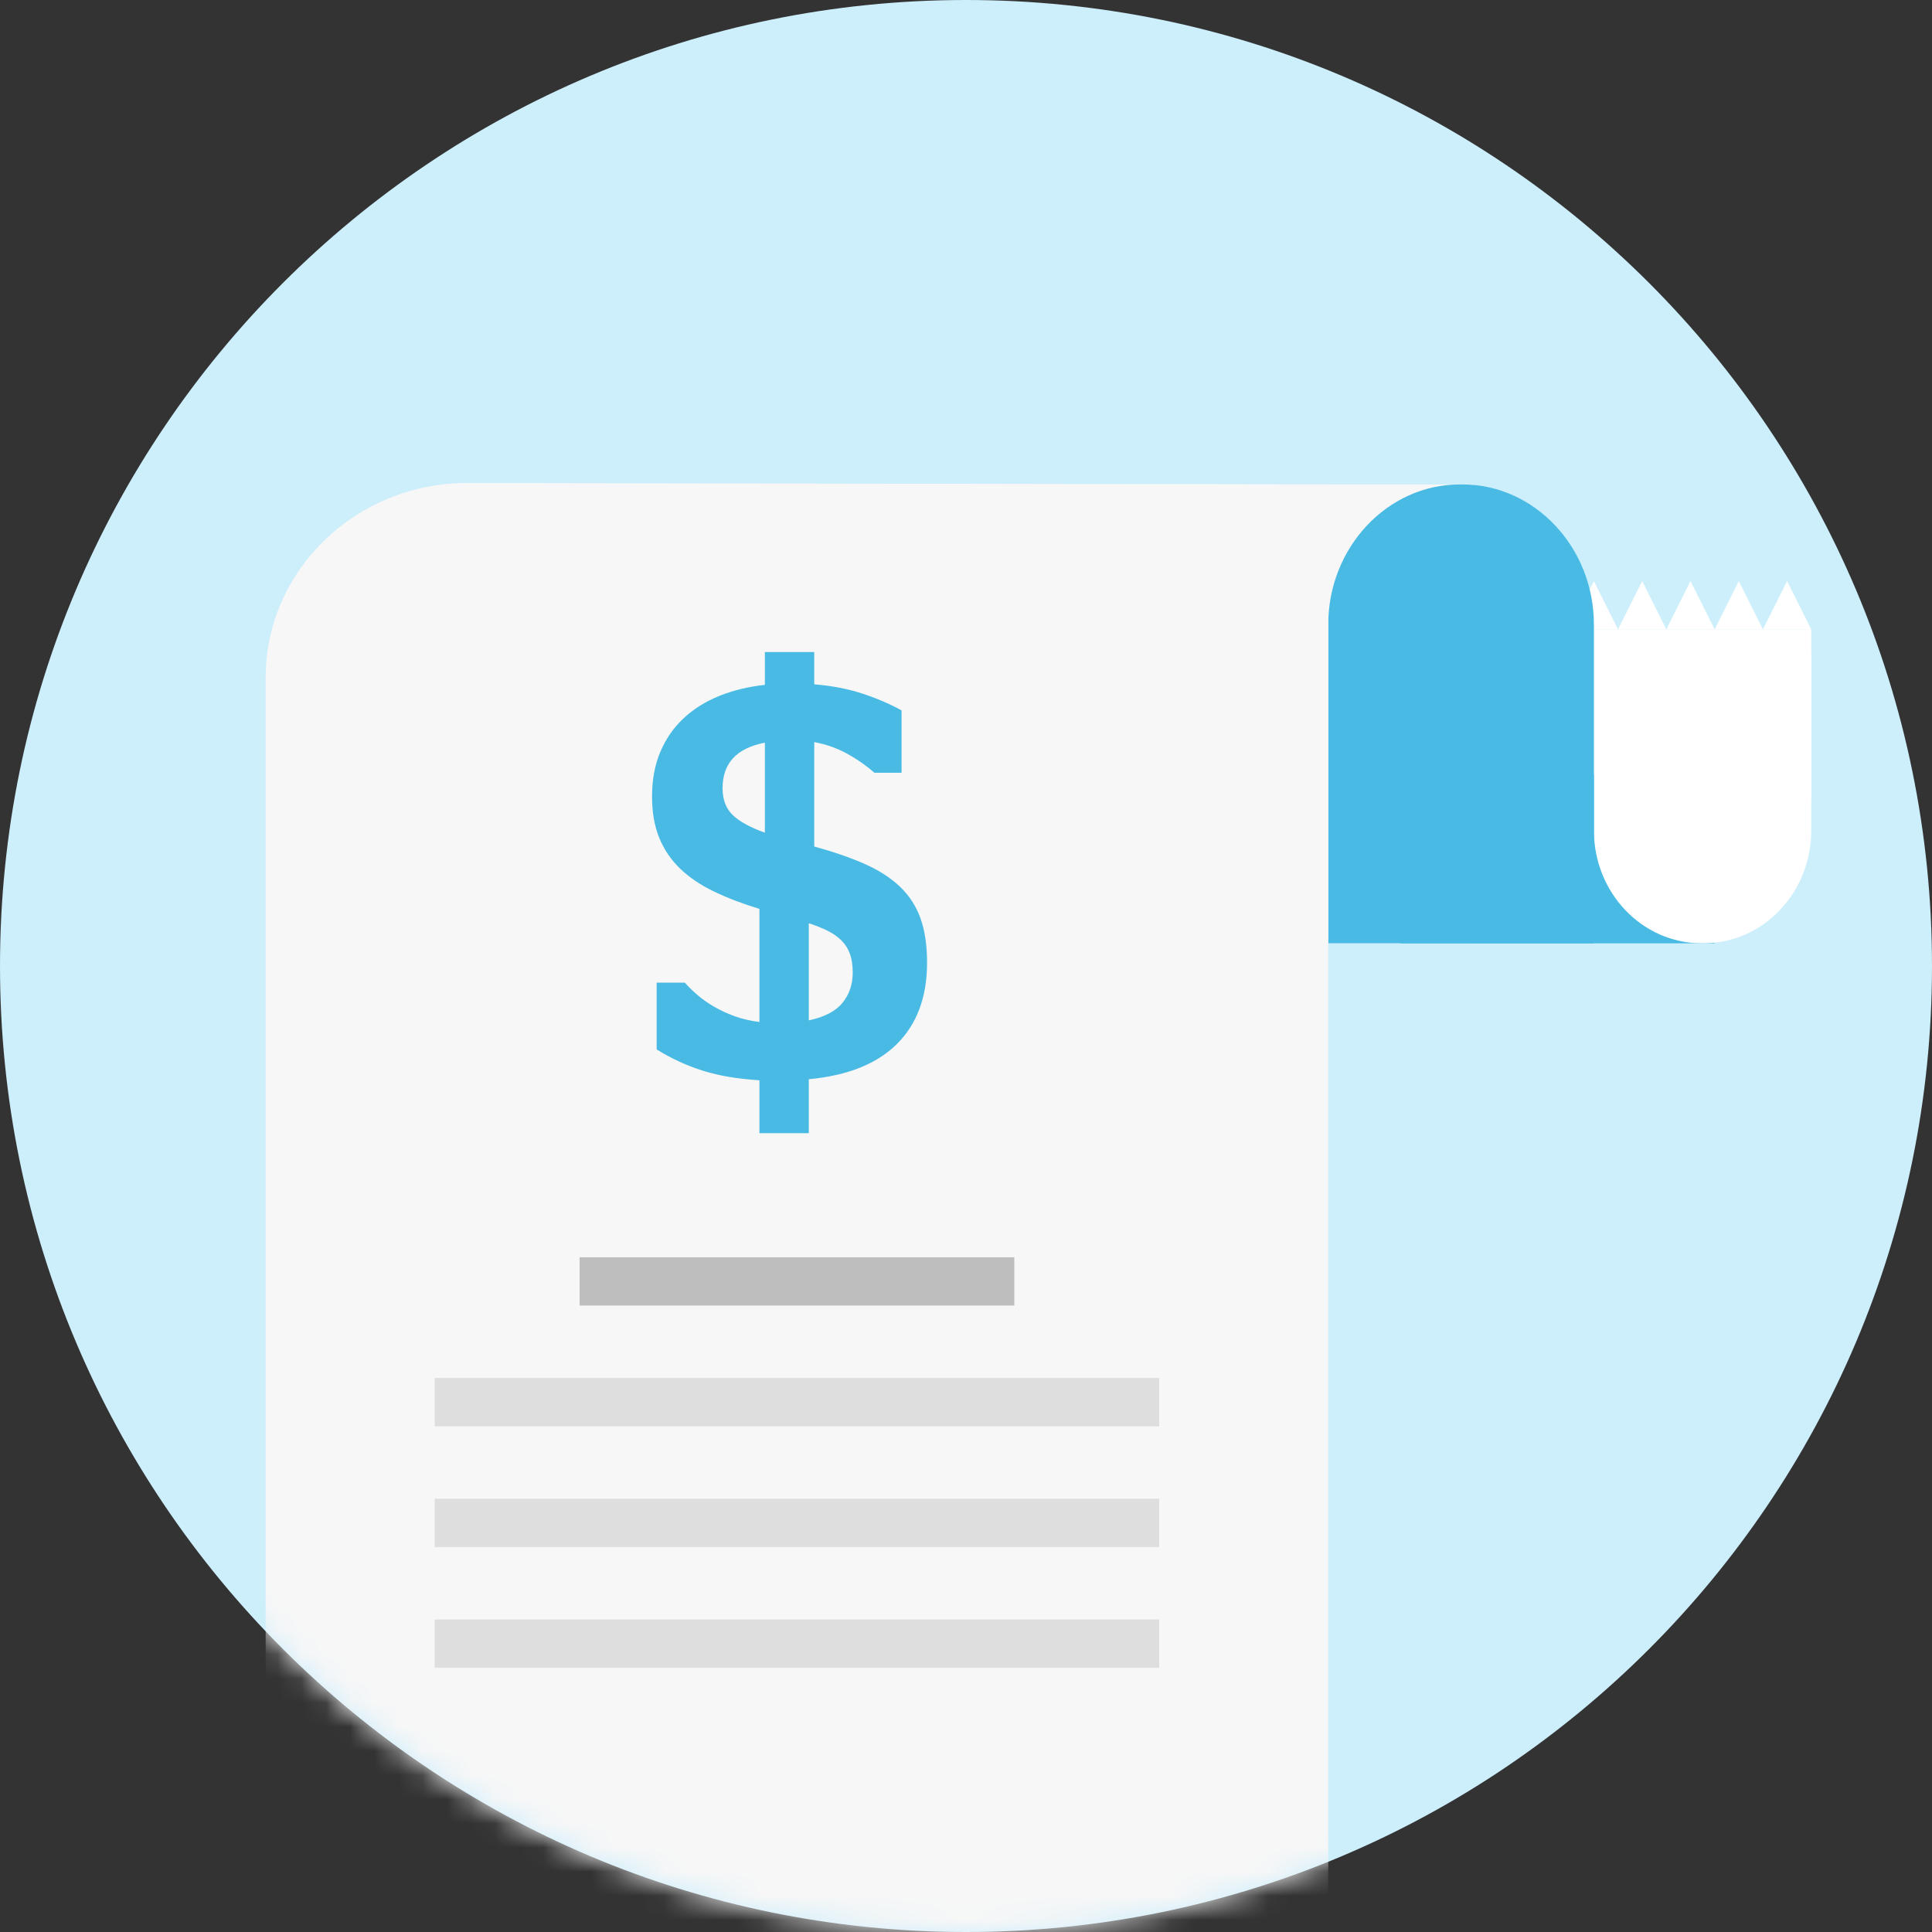<svg viewBox="0 0 80 80" fill="none" xmlns="http://www.w3.org/2000/svg"><rect x="0" y="0" width="80" height="80" fill="#333333" stroke="none"/><path d="M40 80C62.091 80 80 62.091 80 40C80 17.909 62.091 0 40 0C17.909 0 0 17.909 0 40C0 62.091 17.909 80 40 80Z" fill="#CDEEFB"/><mask id="invoices_svg__mask0" mask-type="alpha" maskUnits="userSpaceOnUse" x="0" y="0" width="80" height="80"><path fill-rule="evenodd" clip-rule="evenodd" d="M40 80C62.091 80 80 62.091 80 40C80 17.909 62.091 0 40 0C17.909 0 0 17.909 0 40C0 62.091 17.909 80 40 80Z" fill="white"/></mask><g mask="url(#invoices_svg__mask0)"><path d="M73 26.06H75L74 24.06L73 26.06Z" fill="white"/><path d="M71 26.06H73L72 24.06L71 26.06Z" fill="white"/><path d="M69 26.06H71L70 24.06L69 26.06Z" fill="white"/><path d="M67 26.06H69L68 24.06L67 26.06Z" fill="white"/><path d="M65 26.06H67L66 24.06L65 26.06Z" fill="white"/><path fill-rule="evenodd" clip-rule="evenodd" d="M64 26.06H66L65 24.06L64 26.06Z" fill="#F0F0F0"/><path fill-rule="evenodd" clip-rule="evenodd" d="M62 26.06H64L63 24.06L62 26.06Z" fill="#F0F0F0"/><path d="M53 29.06H75V26.06H53V29.06Z" fill="white"/><path d="M46 33.06H75V27.06H46V33.06Z" fill="white"/><path d="M38 39.06H61V20.06H38V39.06Z" fill="#F7F7F7"/><path d="M58 39.06H71V32.06H58V39.06Z" fill="#48BAE4"/><path d="M70.54 39.06H70.46C67.997 39.06 66 36.969 66 34.39V29.06H75V34.39C75 36.969 73.003 39.06 70.54 39.06Z" fill="white"/><path d="M66 39.06H55V25.858C55 22.669 57.45 20.06 60.444 20.06H60.556C63.55 20.06 66 22.669 66 25.858V39.06Z" fill="#48BAE4"/><path d="M55 20.06V88.619L11 88.56V28.06C11 23.608 14.74 20 19.353 20L55 20.06Z" fill="#F7F7F7"/><rect x="24" y="52.06" width="18" height="2" fill="#BEBEBE"/><rect x="18" y="57.06" width="30" height="2" fill="#DEDEDE"/><rect x="18" y="62.06" width="30" height="2" fill="#DEDEDE"/><rect x="18" y="67.06" width="30" height="2" fill="#DEDEDE"/><path fill-rule="evenodd" clip-rule="evenodd" d="M33.716 28.336C34.442 28.396 35.099 28.522 35.687 28.713C36.275 28.904 36.823 29.137 37.332 29.415V31.998H36.209C35.857 31.691 35.475 31.425 35.063 31.2C34.652 30.976 34.203 30.818 33.716 30.729V35.052C34.532 35.277 35.234 35.52 35.822 35.782C36.409 36.044 36.894 36.359 37.276 36.726C37.658 37.093 37.938 37.529 38.118 38.034C38.298 38.539 38.388 39.148 38.388 39.859C38.388 41.274 37.974 42.395 37.147 43.222C36.319 44.05 35.101 44.538 33.491 44.688V46.923H31.447V44.733C30.998 44.703 30.581 44.656 30.195 44.593C29.809 44.529 29.445 44.443 29.1 44.334C28.756 44.226 28.426 44.098 28.112 43.952C27.797 43.806 27.49 43.64 27.191 43.453V40.69H28.359C28.509 40.862 28.685 41.034 28.887 41.206C29.089 41.379 29.319 41.54 29.577 41.69C29.836 41.839 30.12 41.97 30.431 42.083C30.742 42.195 31.08 42.273 31.447 42.318V37.635C30.736 37.418 30.105 37.177 29.555 36.911C29.005 36.645 28.54 36.331 28.162 35.968C27.784 35.604 27.496 35.179 27.298 34.693C27.099 34.206 27 33.637 27 32.986C27 32.289 27.114 31.672 27.343 31.133C27.571 30.594 27.891 30.131 28.303 29.746C28.715 29.36 29.207 29.051 29.779 28.819C30.352 28.587 30.983 28.434 31.672 28.359V27H33.716V28.336ZM35.31 40.274C35.31 39.967 35.271 39.707 35.193 39.494C35.114 39.281 34.998 39.097 34.844 38.944C34.691 38.79 34.502 38.657 34.277 38.545C34.053 38.433 33.791 38.328 33.491 38.23V42.251C34.135 42.116 34.599 41.875 34.884 41.527C35.168 41.178 35.31 40.761 35.31 40.274ZM30.341 33.749C30.06 33.48 29.92 33.109 29.92 32.638C29.92 32.129 30.062 31.717 30.347 31.402C30.631 31.088 31.073 30.871 31.672 30.751V34.48C31.065 34.262 30.622 34.019 30.341 33.749Z" fill="#48BAE4"/></g></svg>